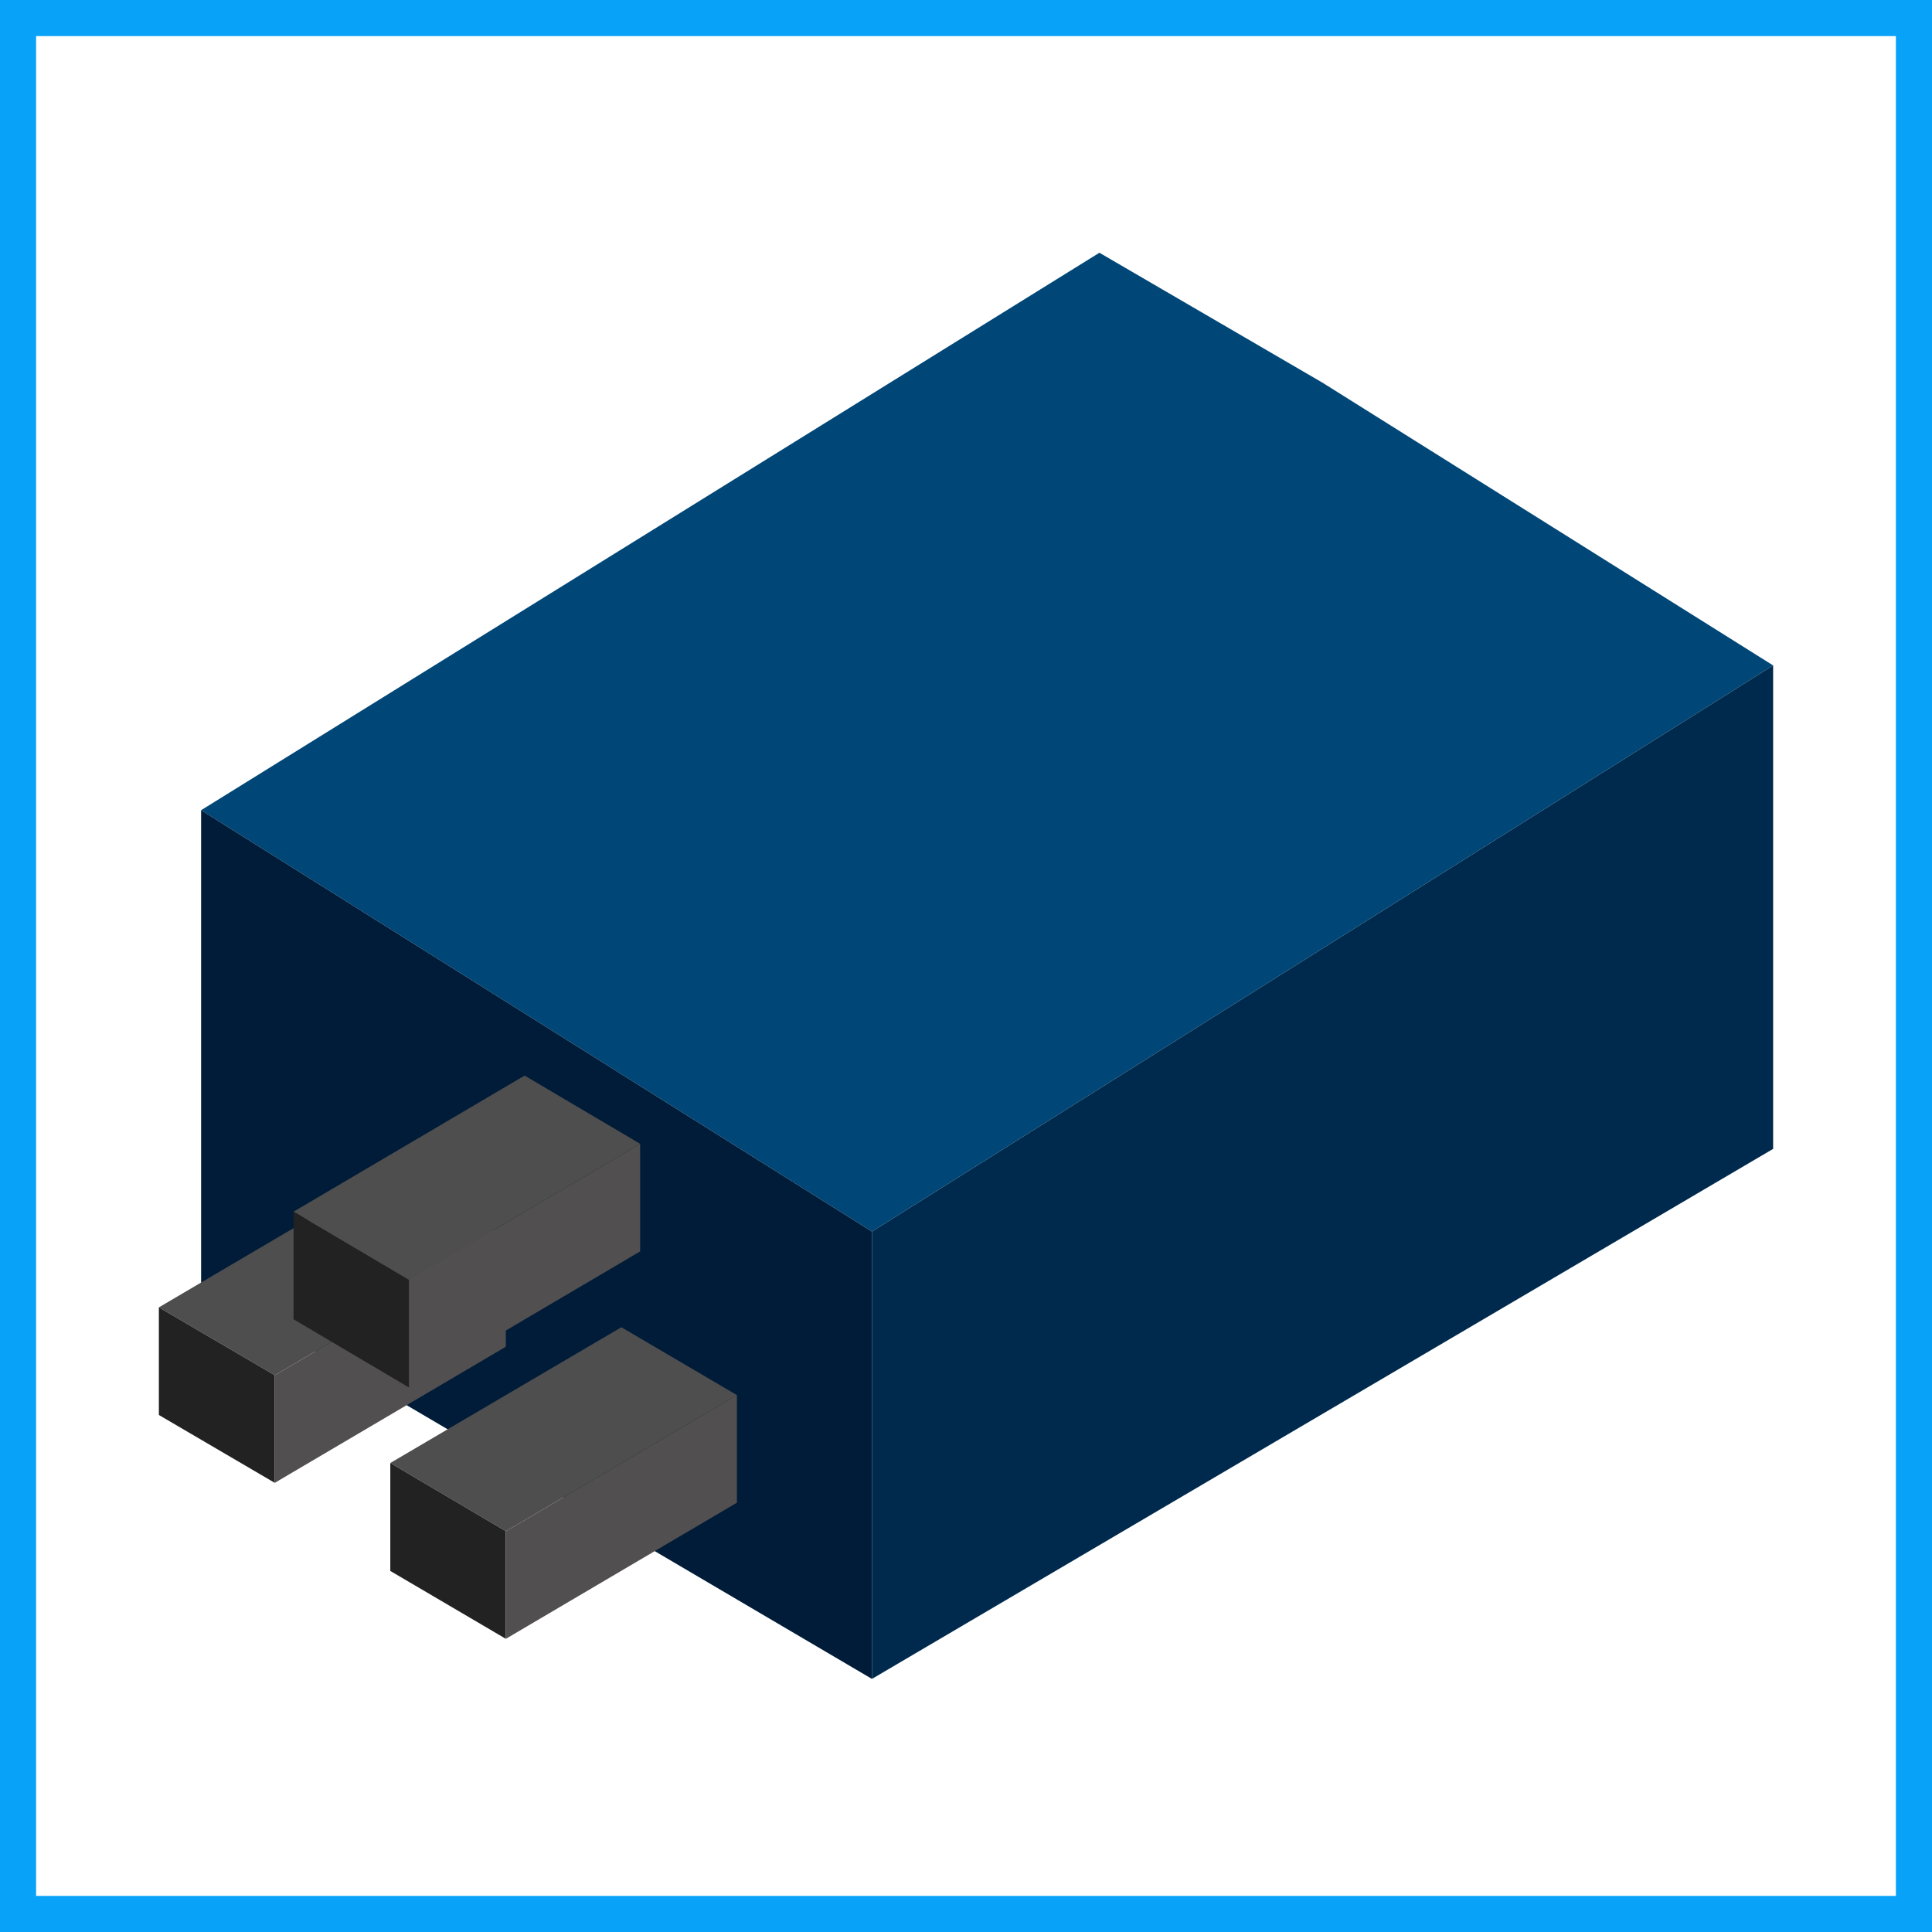 <svg xmlns="http://www.w3.org/2000/svg" viewBox="0 0 53.51 53.51"><defs><style>.cls-1{fill:none;stroke:#08a3f9;stroke-miterlimit:10;}.cls-2{fill:#004777;}.cls-3{fill:#001c39;}.cls-4{fill:#002a4d;}.cls-5{fill:#4f4e4e;}.cls-6{fill:#232222;}.cls-7{fill:#514f4f;}</style></defs><title>wea2Icon</title><g id="Capa_2" data-name="Capa 2"><g id="Capa_1-2" data-name="Capa 1"><rect class="cls-1" x="0.5" y="0.5" width="52.51" height="52.51"/><polygon class="cls-2" points="5.57 22.44 24.15 34.11 39.24 24.63 49.11 18.43 36.63 10.6 30.45 7 5.57 22.44"/><polygon class="cls-3" points="5.57 22.44 5.57 35.57 24.15 46.5 24.15 34.11 5.57 22.44"/><polygon class="cls-4" points="24.15 34.11 24.15 46.5 49.11 31.82 49.11 18.43 39.24 24.63 24.15 34.11"/><polygon class="cls-5" points="4.4 36.21 7.61 38.09 11.48 35.81 14.01 34.32 10.81 32.44 10.81 32.44 4.4 36.21"/><polygon class="cls-6" points="4.4 36.21 4.4 39.19 7.61 41.07 7.61 38.09 4.4 36.21"/><polygon class="cls-7" points="7.61 38.09 7.61 41.07 14.01 37.3 14.01 34.32 11.48 35.81 7.61 38.09"/><polygon class="cls-5" points="10.81 40.52 14.01 42.41 17.88 40.13 20.41 38.64 17.21 36.76 17.21 36.76 10.81 40.52"/><polygon class="cls-6" points="10.81 40.52 10.81 43.51 14.01 45.39 14.01 42.41 10.81 40.52"/><polygon class="cls-7" points="14.01 42.41 14.01 45.39 20.41 41.62 20.41 38.64 17.88 40.13 14.01 42.41"/><polygon class="cls-5" points="8.13 33.56 11.33 35.45 15.2 33.17 17.73 31.68 14.53 29.79 14.53 29.79 8.13 33.56"/><polygon class="cls-6" points="8.13 33.56 8.13 36.54 11.33 38.43 11.33 35.45 8.13 33.56"/><polygon class="cls-7" points="11.33 35.45 11.33 38.43 17.73 34.66 17.73 31.68 15.2 33.17 11.33 35.45"/></g></g></svg>